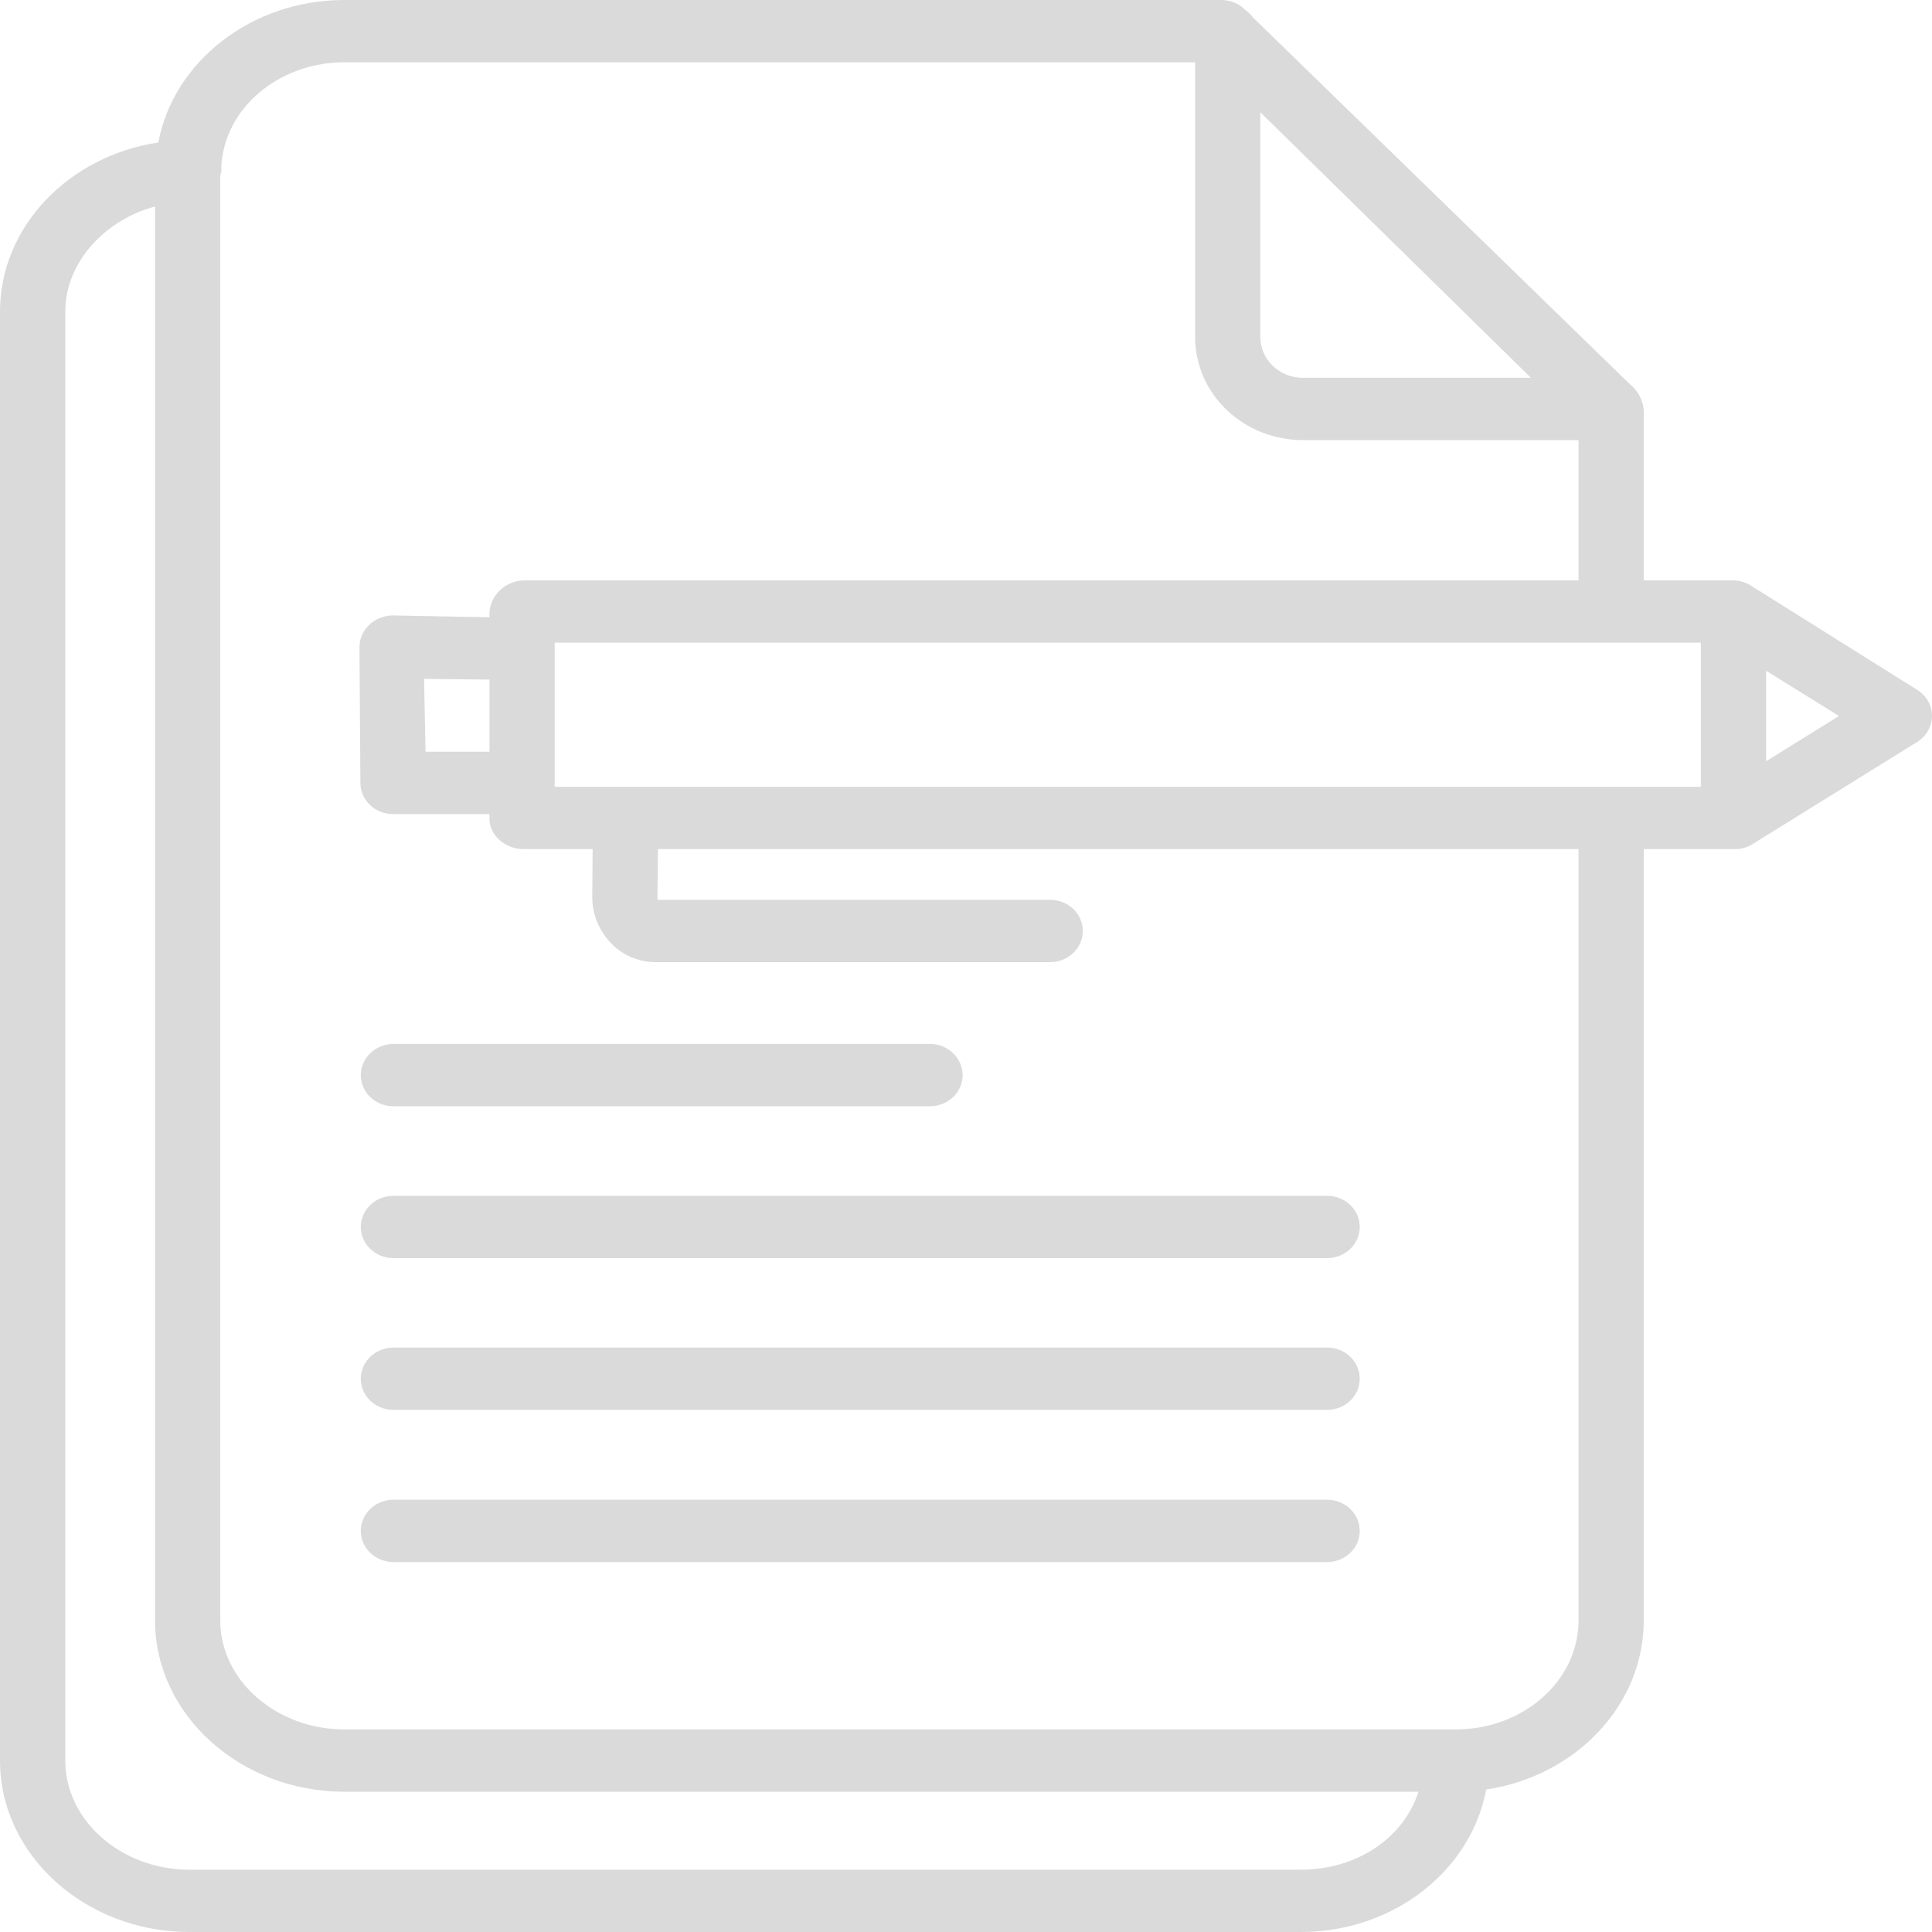 <svg width="20" height="20" viewBox="0 0 20 20" fill="none" xmlns="http://www.w3.org/2000/svg">
<path d="M0 18.227C0 19.206 0.887 20 1.96 20H13.466C14.428 20 15.229 19.362 15.385 18.525C16.308 18.387 17.016 17.655 17.016 16.775V8.79H17.951C18.017 8.792 18.081 8.775 18.136 8.742L19.846 7.681C19.942 7.621 20 7.52 20 7.411C20 7.302 19.942 7.2 19.846 7.141L18.136 6.069C18.082 6.032 18.018 6.011 17.951 6.008H17.016V4.248C17.008 4.14 16.954 4.04 16.866 3.971L12.972 0.182C12.95 0.152 12.924 0.126 12.893 0.105L12.882 0.095C12.819 0.034 12.732 -0 12.641 4.79168e-06H3.564C2.602 4.79168e-06 1.795 0.639 1.639 1.475C0.715 1.613 0 2.345 0 3.225V18.227ZM5.742 8.145V6.653H17.607V8.145H5.742ZM18.283 7.88V6.944L19.037 7.412L18.283 7.88ZM13.047 1.162L15.848 3.911H13.499C13.381 3.914 13.268 3.872 13.183 3.794C13.098 3.717 13.05 3.61 13.047 3.498V1.162ZM3.564 0.645H12.372V3.498C12.377 4.088 12.881 4.561 13.499 4.556H16.341V6.008H5.421C5.228 6.015 5.073 6.164 5.067 6.349V6.39L4.062 6.371H4.059C3.87 6.376 3.72 6.523 3.721 6.703L3.731 8.108C3.733 8.285 3.884 8.428 4.069 8.427H5.067V8.475C5.067 8.653 5.235 8.79 5.421 8.79H6.135L6.131 9.274C6.128 9.459 6.2 9.637 6.332 9.771C6.446 9.887 6.604 9.955 6.77 9.96H10.871C11.058 9.96 11.209 9.815 11.209 9.637C11.209 9.459 11.058 9.315 10.871 9.315H6.807C6.807 9.274 6.806 9.294 6.806 9.289L6.811 8.79H16.341V16.775C16.341 17.397 15.771 17.903 15.07 17.903H3.564C2.863 17.903 2.28 17.397 2.28 16.775V1.824C2.28 1.807 2.291 1.791 2.291 1.774C2.292 1.76 2.292 1.746 2.291 1.732C2.316 1.128 2.879 0.645 3.564 0.645ZM5.067 7.782H4.405L4.39 7.028L5.067 7.035V7.782ZM0.676 3.225C0.676 2.708 1.098 2.271 1.605 2.138V16.775C1.605 17.753 2.491 18.548 3.564 18.548H14.684C14.528 19.032 14.041 19.355 13.466 19.355H1.96C1.26 19.355 0.676 18.85 0.676 18.227V3.225Z" fill="#DADADA"/>
<path d="M4.073 11.452H9.627C9.813 11.452 9.965 11.308 9.965 11.13C9.965 10.952 9.813 10.807 9.627 10.807H4.073C3.886 10.807 3.735 10.952 3.735 11.13C3.735 11.308 3.886 11.452 4.073 11.452Z" fill="#DADADA"/>
<path d="M4.073 13.024H13.738C13.925 13.024 14.076 12.879 14.076 12.701C14.076 12.523 13.925 12.379 13.738 12.379H4.073C3.886 12.379 3.735 12.523 3.735 12.701C3.735 12.879 3.886 13.024 4.073 13.024Z" fill="#DADADA"/>
<path d="M4.073 14.595H13.739C13.925 14.595 14.076 14.451 14.076 14.273C14.076 14.094 13.925 13.95 13.739 13.95H4.073C3.886 13.95 3.735 14.094 3.735 14.273C3.735 14.451 3.886 14.595 4.073 14.595Z" fill="#DADADA"/>
<path d="M4.073 16.17H13.739C13.925 16.17 14.076 16.026 14.076 15.848C14.076 15.67 13.925 15.525 13.739 15.525H4.073C3.886 15.525 3.735 15.67 3.735 15.848C3.735 16.026 3.886 16.17 4.073 16.17Z" fill="#DADADA"/>
</svg>
